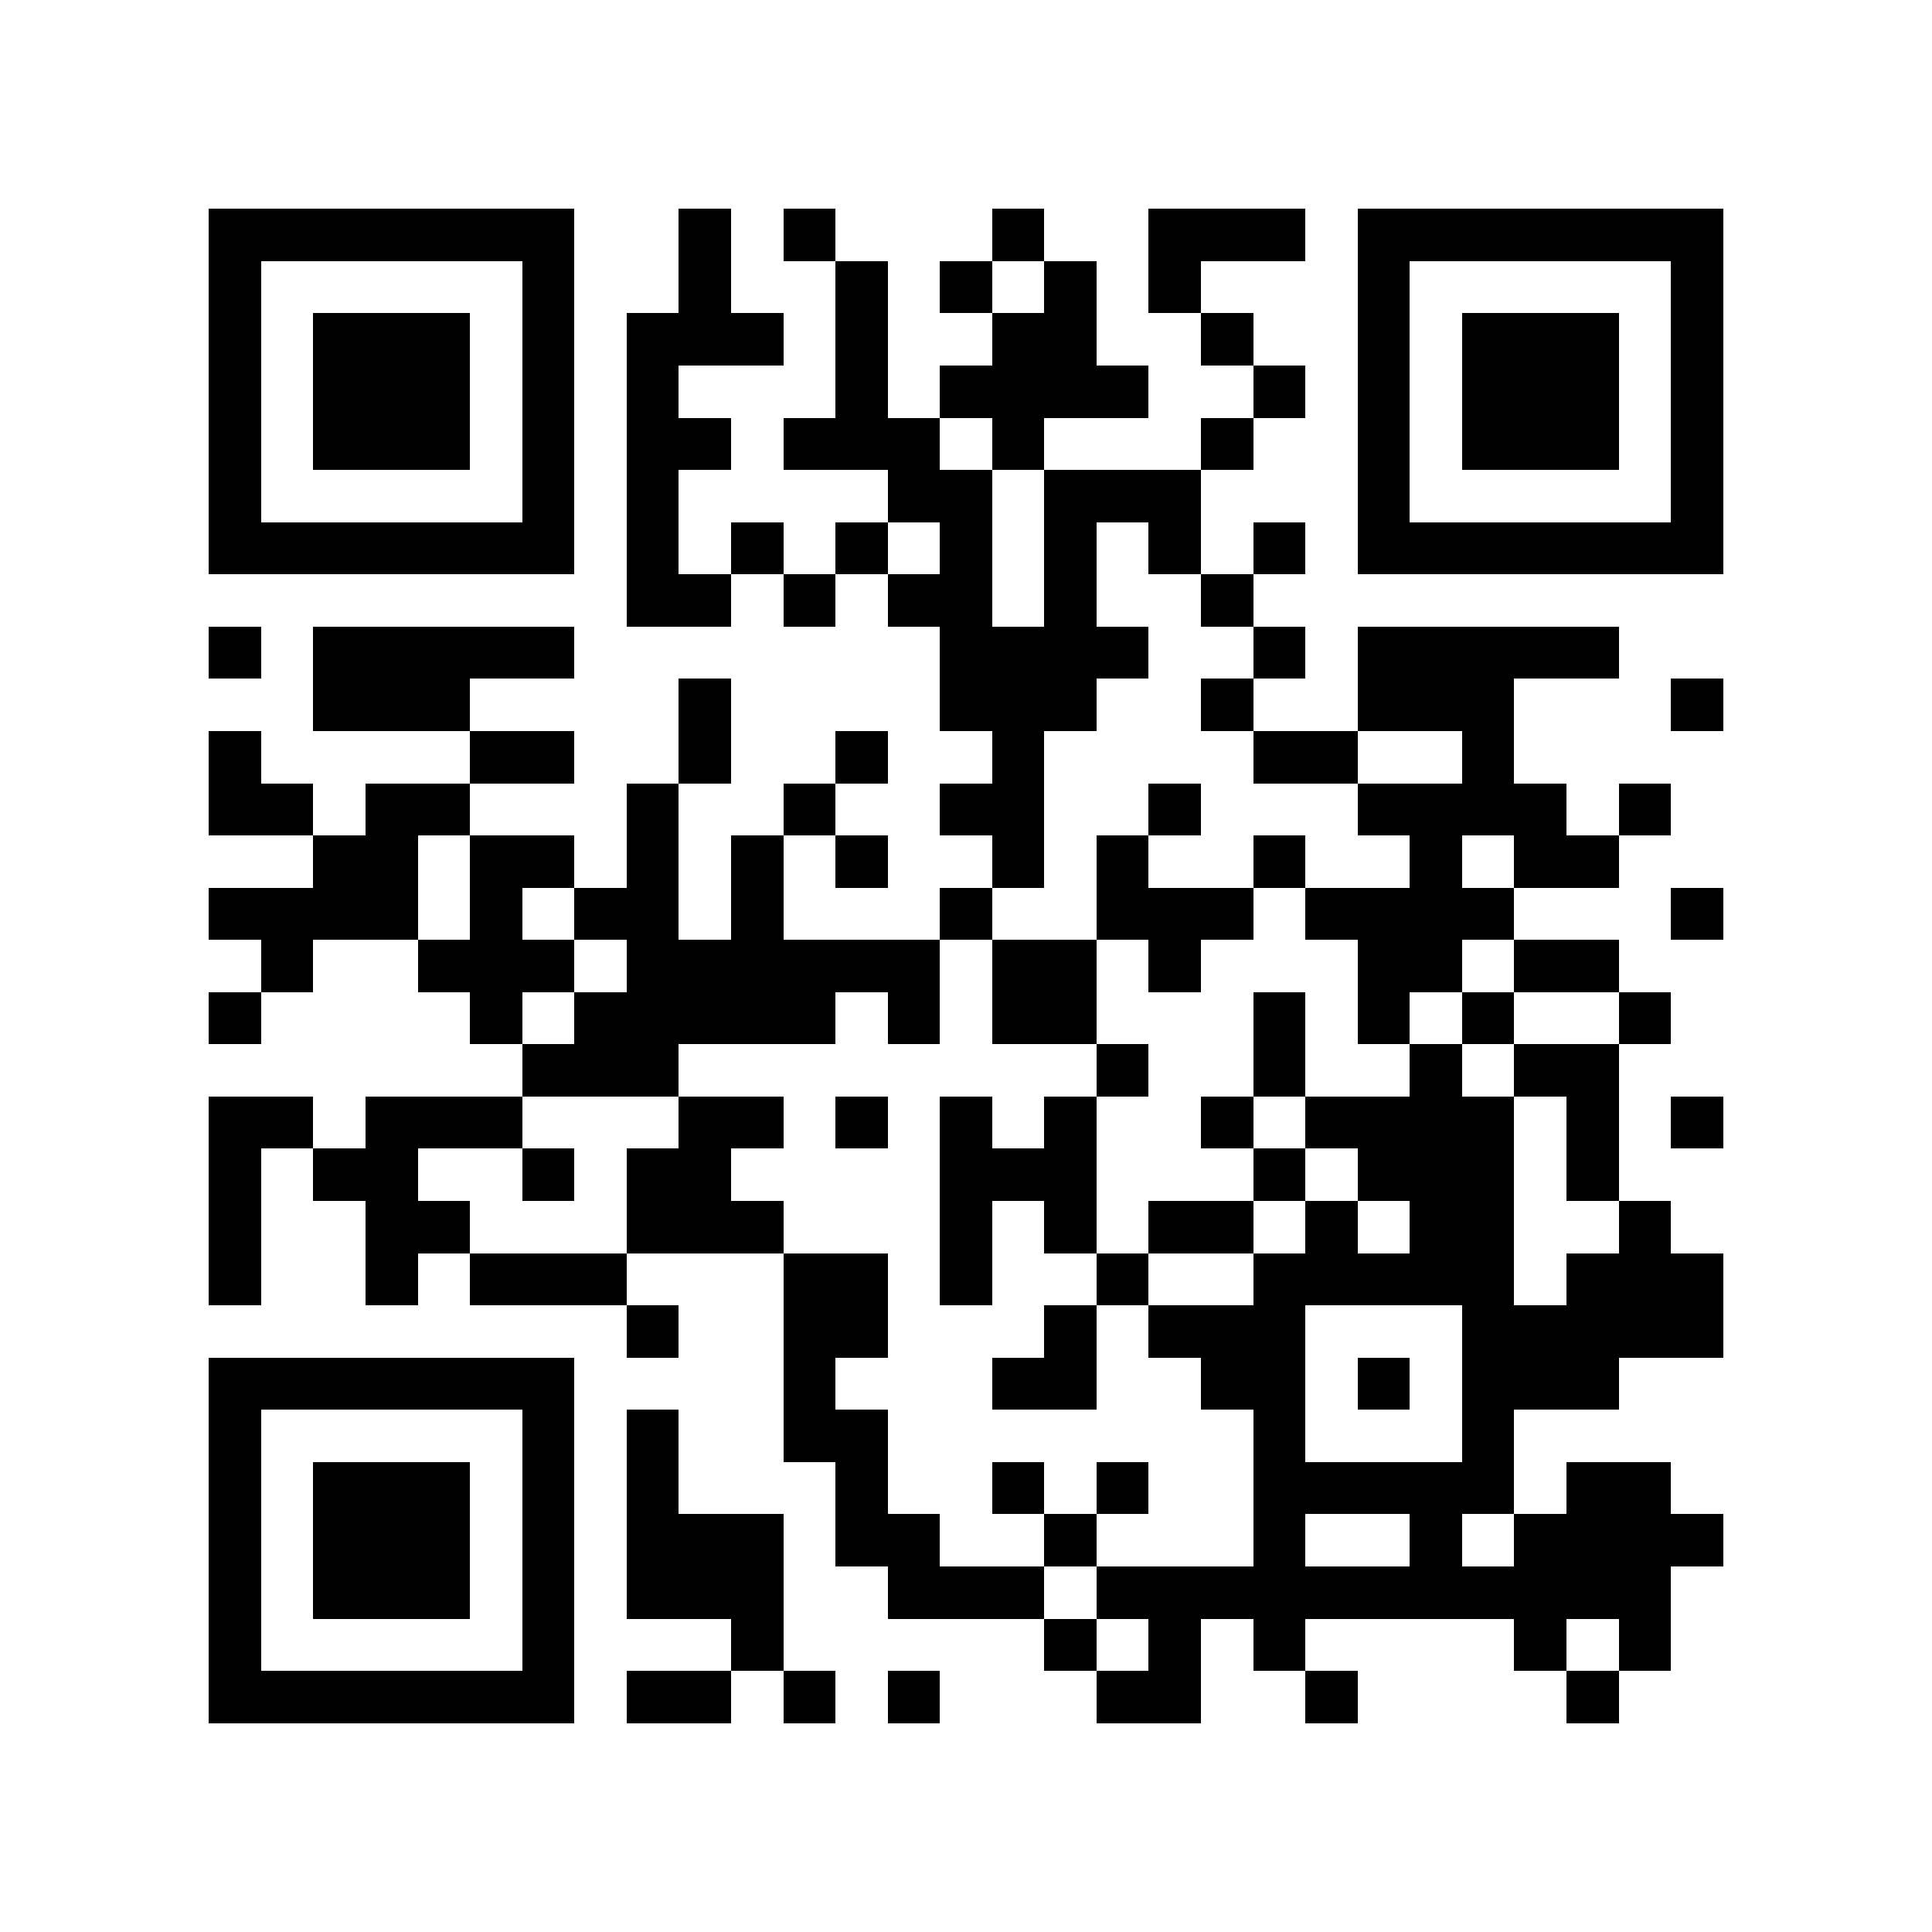 <?xml version="1.0" encoding="utf-8"?><!DOCTYPE svg PUBLIC "-//W3C//DTD SVG 1.1//EN" "http://www.w3.org/Graphics/SVG/1.1/DTD/svg11.dtd"><svg xmlns="http://www.w3.org/2000/svg" viewBox="0 0 37 37" shape-rendering="crispEdges"><path fill="#ffffff" d="M0 0h37v37H0z"/><path stroke="#000000" d="M4 4.5h7m2 0h1m1 0h1m3 0h1m2 0h3m1 0h7M4 5.5h1m5 0h1m2 0h1m2 0h1m1 0h1m1 0h1m1 0h1m3 0h1m5 0h1M4 6.5h1m1 0h3m1 0h1m1 0h3m1 0h1m2 0h2m2 0h1m2 0h1m1 0h3m1 0h1M4 7.5h1m1 0h3m1 0h1m1 0h1m3 0h1m1 0h4m2 0h1m1 0h1m1 0h3m1 0h1M4 8.5h1m1 0h3m1 0h1m1 0h2m1 0h3m1 0h1m3 0h1m2 0h1m1 0h3m1 0h1M4 9.5h1m5 0h1m1 0h1m4 0h2m1 0h3m3 0h1m5 0h1M4 10.5h7m1 0h1m1 0h1m1 0h1m1 0h1m1 0h1m1 0h1m1 0h1m1 0h7M12 11.5h2m1 0h1m1 0h2m1 0h1m2 0h1M4 12.5h1m1 0h5m7 0h4m2 0h1m1 0h5M6 13.5h3m4 0h1m4 0h3m2 0h1m2 0h3m3 0h1M4 14.5h1m4 0h2m2 0h1m2 0h1m2 0h1m4 0h2m2 0h1M4 15.5h2m1 0h2m3 0h1m2 0h1m2 0h2m2 0h1m3 0h4m1 0h1M6 16.5h2m1 0h2m1 0h1m1 0h1m1 0h1m2 0h1m1 0h1m2 0h1m2 0h1m1 0h2M4 17.5h4m1 0h1m1 0h2m1 0h1m3 0h1m2 0h3m1 0h4m3 0h1M5 18.5h1m2 0h3m1 0h6m1 0h2m1 0h1m3 0h2m1 0h2M4 19.5h1m4 0h1m1 0h5m1 0h1m1 0h2m3 0h1m1 0h1m1 0h1m2 0h1M10 20.5h3m8 0h1m2 0h1m2 0h1m1 0h2M4 21.5h2m1 0h3m3 0h2m1 0h1m1 0h1m1 0h1m2 0h1m1 0h4m1 0h1m1 0h1M4 22.5h1m1 0h2m2 0h1m1 0h2m4 0h3m3 0h1m1 0h3m1 0h1M4 23.5h1m2 0h2m3 0h3m3 0h1m1 0h1m1 0h2m1 0h1m1 0h2m2 0h1M4 24.5h1m2 0h1m1 0h3m3 0h2m1 0h1m2 0h1m2 0h5m1 0h3M12 25.5h1m2 0h2m3 0h1m1 0h3m3 0h5M4 26.5h7m4 0h1m3 0h2m2 0h2m1 0h1m1 0h3M4 27.5h1m5 0h1m1 0h1m2 0h2m7 0h1m3 0h1M4 28.5h1m1 0h3m1 0h1m1 0h1m3 0h1m2 0h1m1 0h1m2 0h5m1 0h2M4 29.5h1m1 0h3m1 0h1m1 0h3m1 0h2m2 0h1m3 0h1m2 0h1m1 0h4M4 30.5h1m1 0h3m1 0h1m1 0h3m2 0h3m1 0h11M4 31.5h1m5 0h1m3 0h1m5 0h1m1 0h1m1 0h1m4 0h1m1 0h1M4 32.5h7m1 0h2m1 0h1m1 0h1m3 0h2m2 0h1m4 0h1"/></svg>
